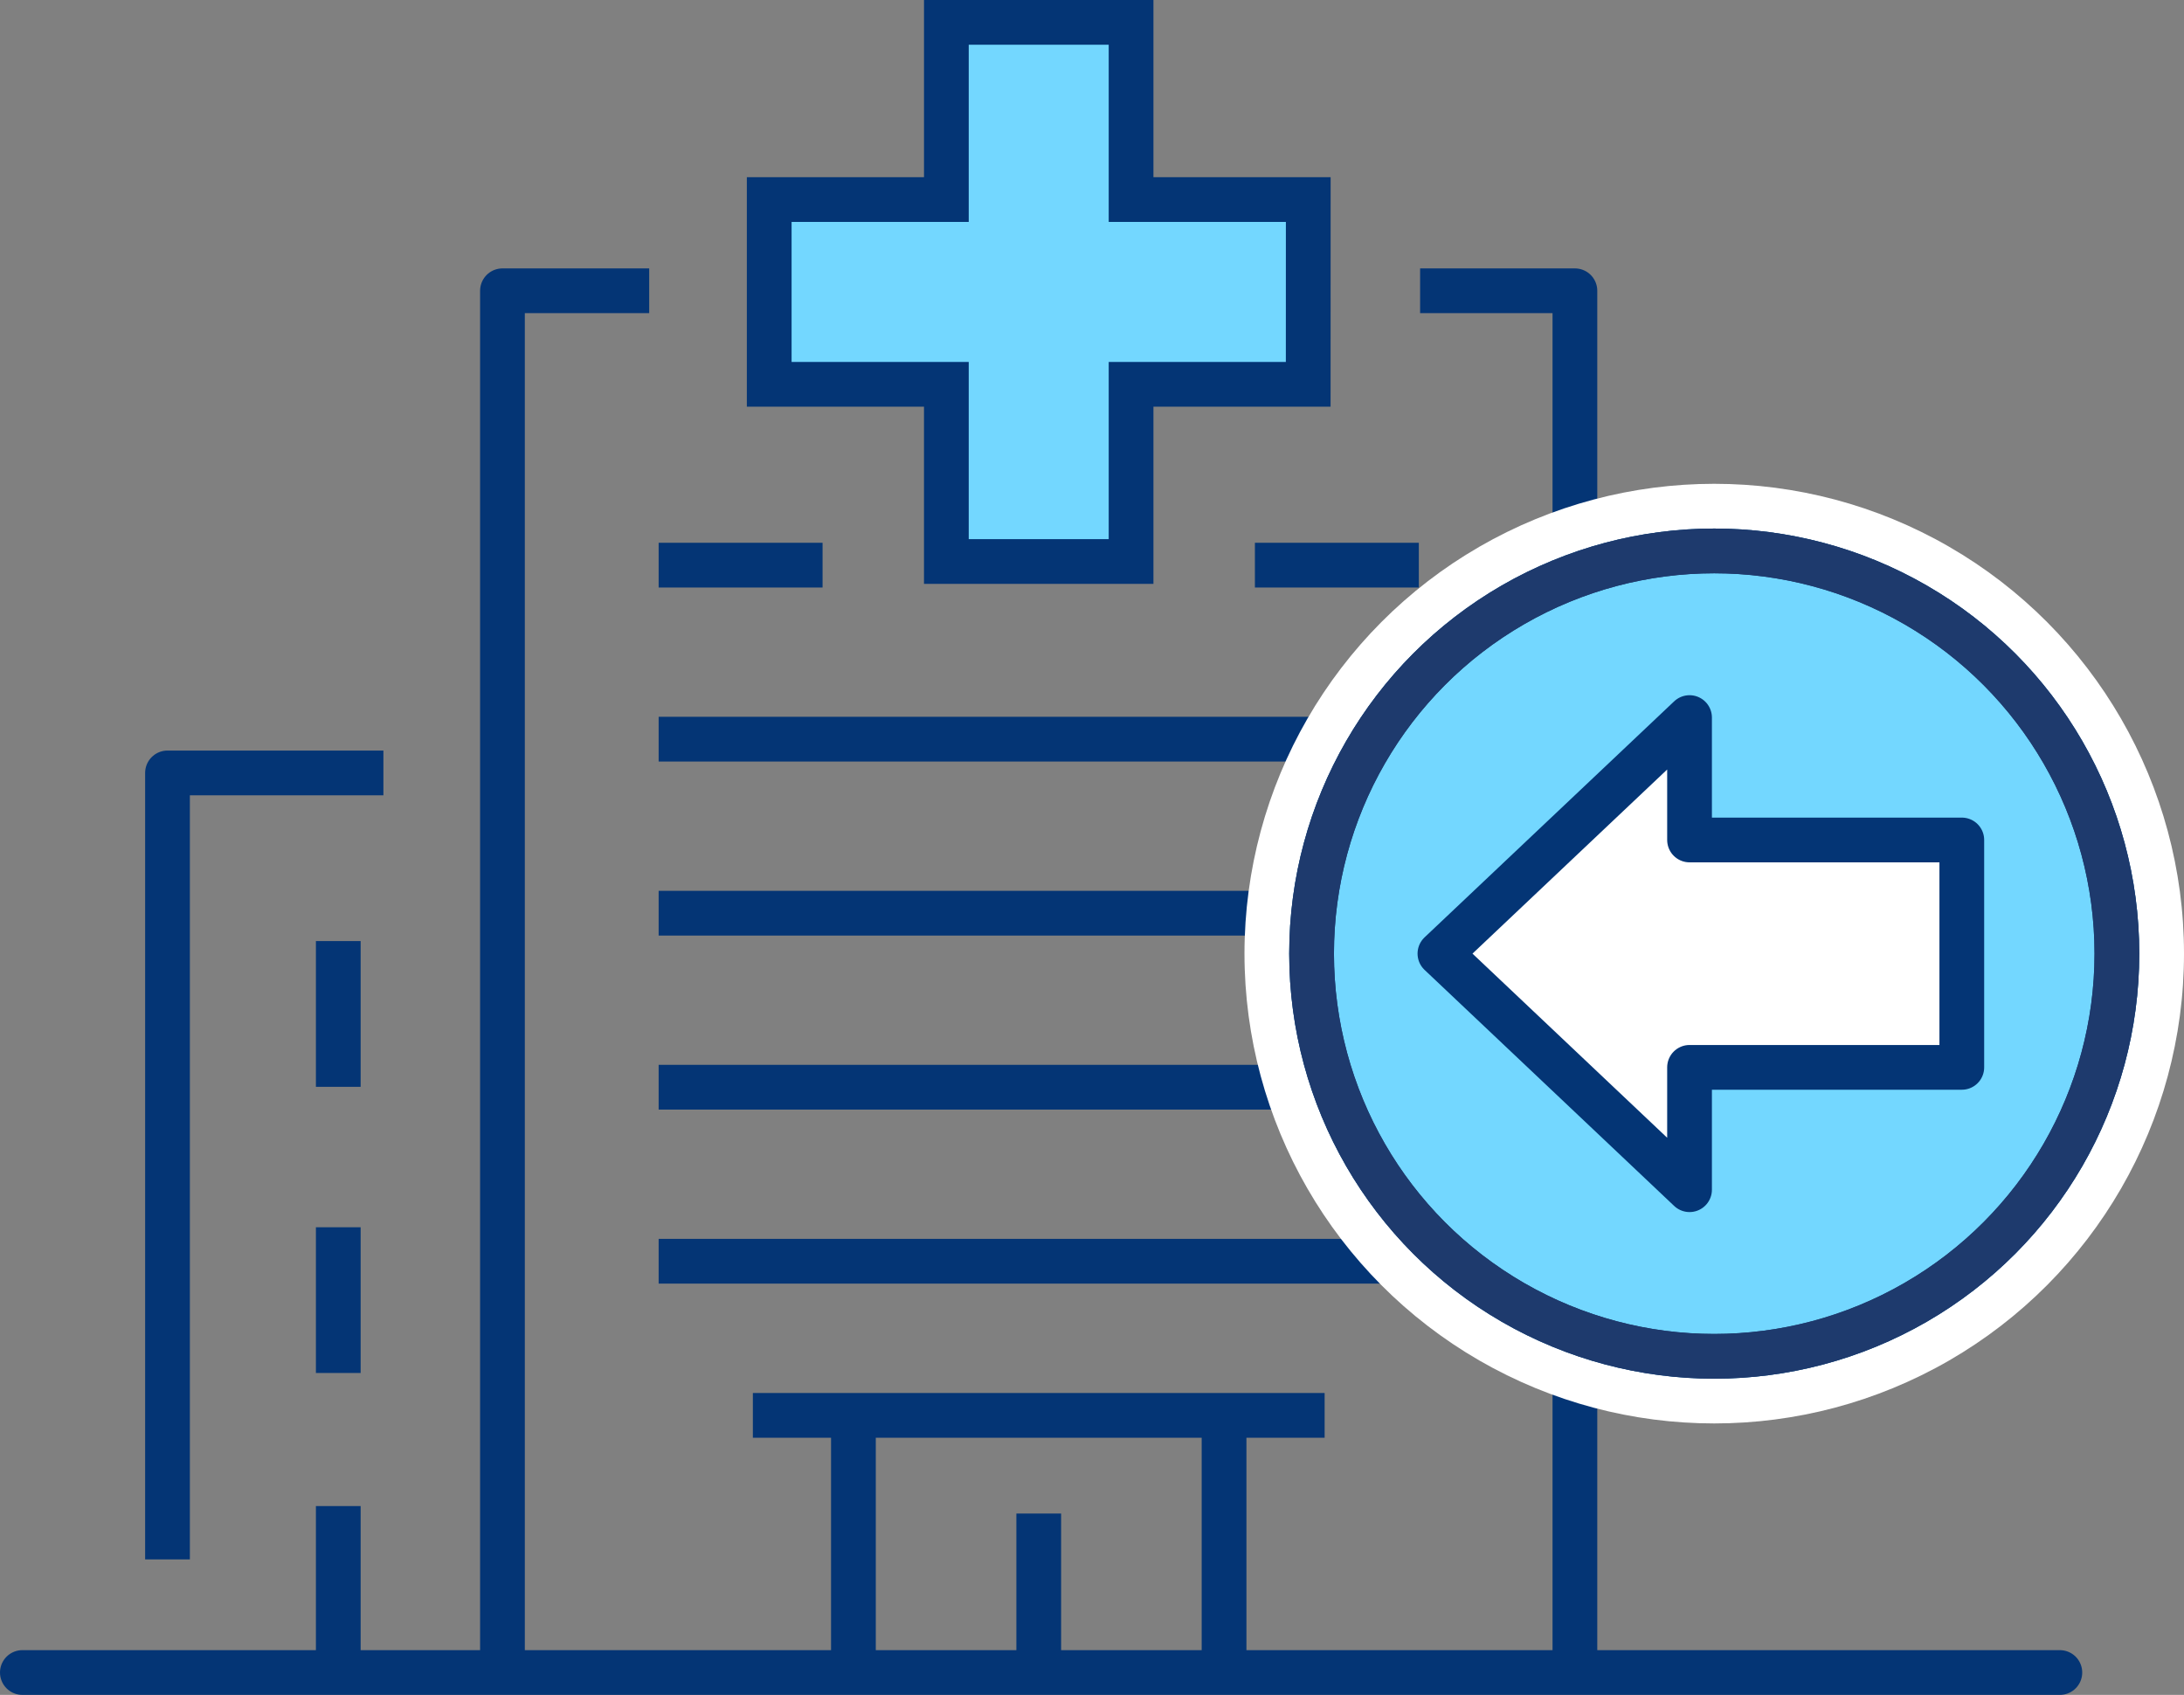 <svg xmlns="http://www.w3.org/2000/svg" width="97.633" height="75.759" viewBox="0 0 97.633 75.759">
  <rect x="0" y="0" width="97.633" height="75.759" fill="#808080" stroke="none"/>
  <g id="Componente_85_1" data-name="Componente 85 – 1" transform="translate(1 1)">
    <g id="Raggruppa_22226" data-name="Raggruppa 22226" transform="translate(-35.58 -43.289)">
      <line id="Linea_114" data-name="Linea 114" x2="91.083" transform="translate(35.58 117.047)" fill="none" stroke="#043575" stroke-linecap="round" stroke-linejoin="round" stroke-width="2"/>
      <g id="Raggruppa_7700" data-name="Raggruppa 7700" transform="translate(42.068 76.837)">
        <g id="Raggruppa_7696" data-name="Raggruppa 7696">
          <g id="Raggruppa_7695" data-name="Raggruppa 7695">
            <path id="Tracciato_60257" data-name="Tracciato 60257" d="M41.088,106.922V71.769H50.74" transform="translate(-41.088 -71.769)" fill="none" stroke="#043575" stroke-linejoin="round" stroke-width="2"/>
            <g id="Raggruppa_7694" data-name="Raggruppa 7694" transform="translate(7.634 7.516)">
              <line id="Linea_115" data-name="Linea 115" y2="6.514" transform="translate(0 12.792)" fill="none" stroke="#043575" stroke-width="2"/>
              <line id="Linea_116" data-name="Linea 116" y2="6.515" fill="none" stroke="#043575" stroke-width="2"/>
              <line id="Linea_117" data-name="Linea 117" y2="7.172" transform="translate(0 25.254)" fill="none" stroke="#043575" stroke-width="2"/>
            </g>
          </g>
        </g>
      </g>
      <g id="Raggruppa_7702" data-name="Raggruppa 7702" transform="translate(64.024 67.55)">
        <line id="Linea_121" data-name="Linea 121" x2="7.328" transform="translate(26.655)" fill="none" stroke="#043575" stroke-width="2"/>
        <g id="Raggruppa_7701" data-name="Raggruppa 7701">
          <line id="Linea_122" data-name="Linea 122" x2="33.983" transform="translate(0 7.778)" fill="none" stroke="#043575" stroke-width="2"/>
          <line id="Linea_123" data-name="Linea 123" x2="7.328" fill="none" stroke="#043575" stroke-width="2"/>
          <line id="Linea_124" data-name="Linea 124" x2="33.983" transform="translate(0 31.114)" fill="none" stroke="#043575" stroke-width="2"/>
          <line id="Linea_125" data-name="Linea 125" x2="33.983" transform="translate(0 23.335)" fill="none" stroke="#043575" stroke-width="2"/>
          <line id="Linea_126" data-name="Linea 126" x2="33.983" transform="translate(0 15.557)" fill="none" stroke="#043575" stroke-width="2"/>
        </g>
      </g>
      <g id="Raggruppa_7703" data-name="Raggruppa 7703" transform="translate(57.047 55.286)">
        <path id="Tracciato_60259" data-name="Tracciato 60259" d="M88.626,53.474h6.92v61.545" transform="translate(-47.609 -53.474)" fill="none" stroke="#043575" stroke-linejoin="round" stroke-width="2"/>
        <path id="Tracciato_60260" data-name="Tracciato 60260" d="M53.8,115.018V53.474h6.559" transform="translate(-53.805 -53.474)" fill="none" stroke="#043575" stroke-linejoin="round" stroke-width="2"/>
      </g>
      <g id="Raggruppa_7704" data-name="Raggruppa 7704" transform="translate(72.731 106.123)">
        <line id="Linea_127" data-name="Linea 127" y2="10.887" transform="translate(16.569)" fill="none" stroke="#043575" stroke-width="2"/>
        <line id="Linea_128" data-name="Linea 128" y1="10.887" fill="none" stroke="#043575" stroke-width="2"/>
      </g>
      <line id="Linea_129" data-name="Linea 129" y2="6.555" transform="translate(81.016 109.941)" fill="none" stroke="#043575" stroke-width="2"/>
      <path id="Tracciato_60261" data-name="Tracciato 60261" d="M88.021,51.209H80.1v-7.92H71.843v7.92H63.924v8.258h7.919v7.92H80.1v-7.92h7.919Z" transform="translate(5.043 0)" fill="#73d7ff" stroke="#043575" stroke-width="2"/>
      <line id="Linea_130" data-name="Linea 130" x2="25.56" transform="translate(68.236 105.553)" fill="none" stroke="#043575" stroke-width="2"/>
    </g>
    <circle id="Ellisse_377" data-name="Ellisse 377" cx="21" cy="21" r="21" transform="translate(54.633 20.625)" fill="#fff"/>
    <g id="Ellisse_376" data-name="Ellisse 376" transform="translate(56.633 22.625)" fill="#73d7ff" stroke="#1e3a6d" stroke-width="2">
      <circle cx="19" cy="19" r="19" stroke="none"/>
      <circle cx="19" cy="19" r="18" fill="none"/>
    </g>
    <g id="Ellisse_379" data-name="Ellisse 379" transform="translate(56.633 22.625)" fill="none" stroke="#1e3a6d" stroke-width="2">
      <circle cx="19" cy="19" r="19" stroke="none"/>
      <circle cx="19" cy="19" r="18" fill="none"/>
    </g>
    <path id="Tracciato_65291" data-name="Tracciato 65291" d="M635.384,43.884,624.225,33.332V38.8H612.054V48.964h12.171v5.471Z" transform="translate(698.754 85.509) rotate(180)" fill="#fff" stroke="#043575" stroke-linecap="round" stroke-linejoin="round" stroke-width="2"/>
  </g>
</svg>

